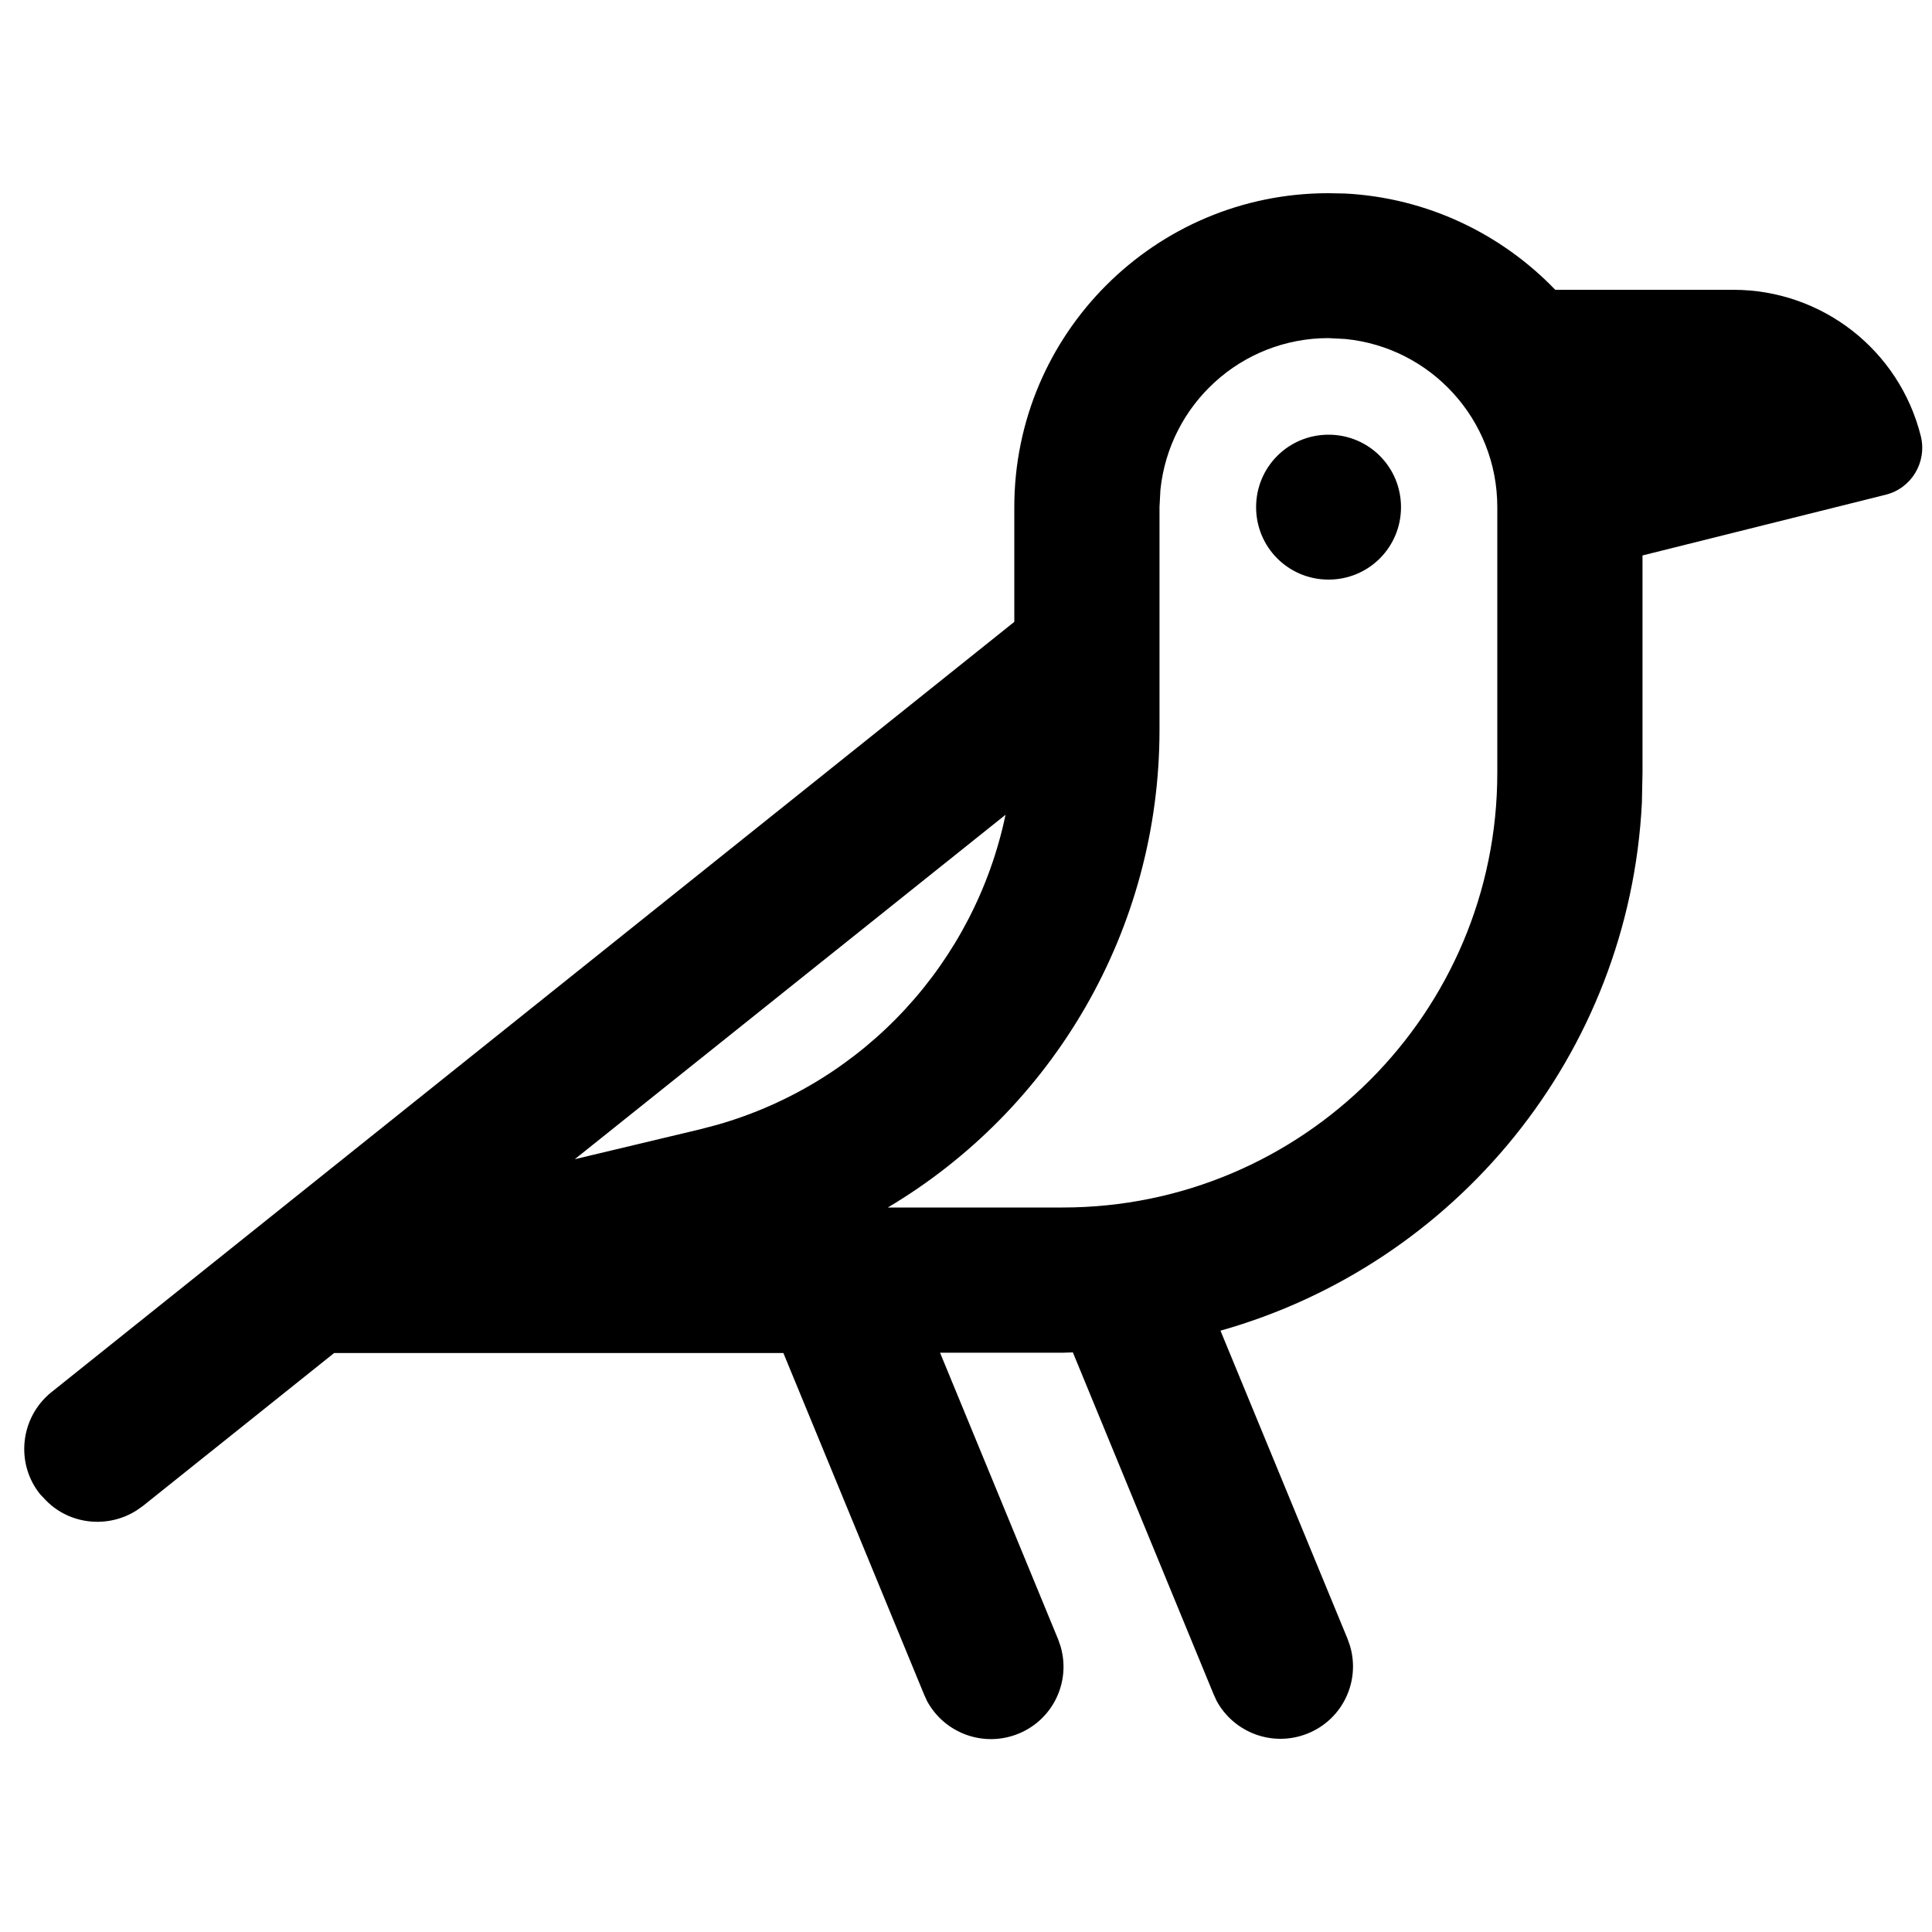 <svg xmlns="http://www.w3.org/2000/svg" viewBox="0 0 640 640"><!--! Font Awesome Pro 7.1.0 by @fontawesome - https://fontawesome.com License - https://fontawesome.com/license (Commercial License) Copyright 2025 Fonticons, Inc. --><path fill="currentColor" d="M445.5 64.1C472.8 65.5 497.4 77.5 515.2 96L574.2 96C603.6 96 629.2 116 636.3 144.5C638.4 153.1 633.2 161.8 624.6 163.9L544.1 184L544.1 256L543.9 265.9C539.7 349.5 482 418.9 404.3 440.8L446.4 542.9L447.2 545.2C450.7 556.9 444.8 569.5 433.3 574.2C421.8 578.9 408.8 574.1 403 563.4L402 561.2L355.4 448L352.2 448.1L311.4 448.1L350.5 543L351.3 545.3C354.8 557 348.9 569.6 337.4 574.3C325.9 579 312.9 574.2 307.1 563.5L306.1 561.3L259.5 448.2L110.7 448.2L47.3 498.9L45.3 500.3C35.8 506.4 23.1 505.1 15.2 497L13.3 495C5 484.7 6.7 469.5 17 461.2L336 206L336 168C336 110.6 382.6 64 440 64L445.4 64.1zM440.1 112C411.1 112 387.3 134 384.4 162.3L384.1 168L384.1 215.4C384.1 215.6 384.1 215.8 384.1 216L384.1 241.8C384.1 308 348.8 367.5 294.1 400L352 400C431.5 400 496 335.5 496 256L496 168C496 139 474 115.1 445.7 112.3L440 112zM190.4 384L231.9 374.1L237.6 372.6C286.6 358.6 322.9 318.6 333.1 269.9L190.4 384zM440.1 192C426.8 192 416.1 181.3 416.1 168C416.1 154.7 426.8 144 440.1 144C453.4 144 464.1 154.7 464.1 168C464.1 181.3 453.4 192 440.1 192z"/></svg>